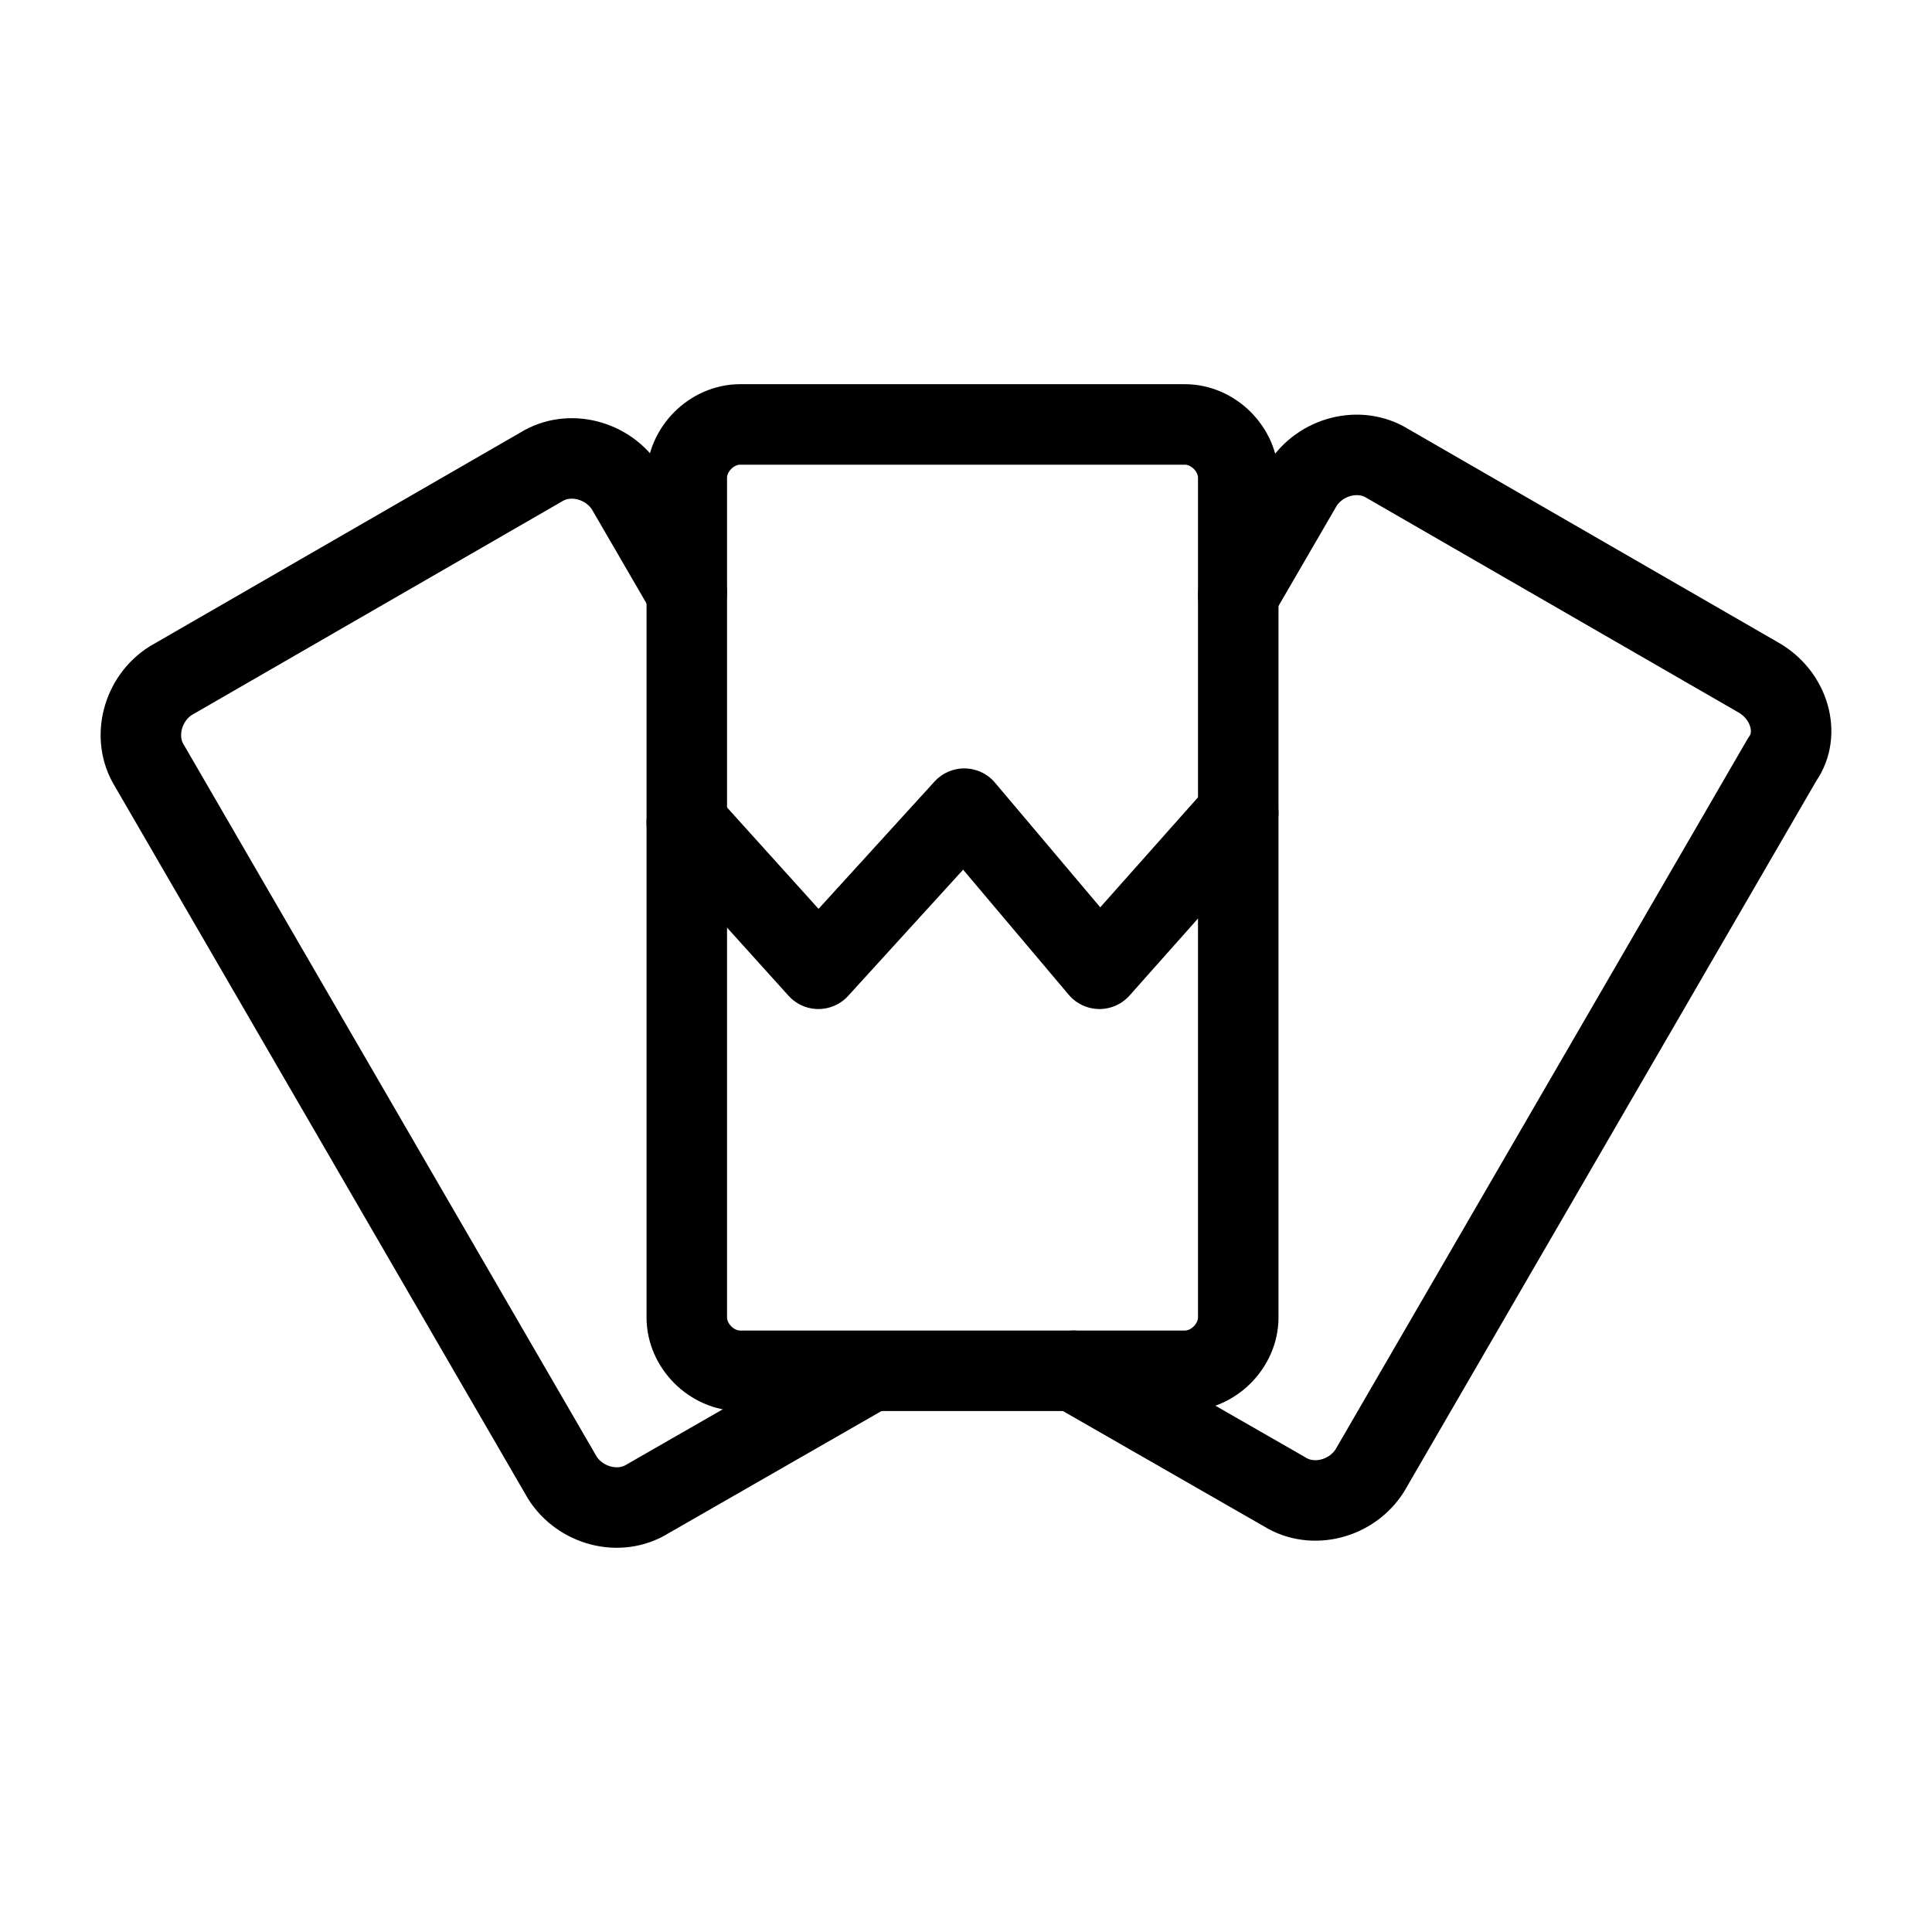 <?xml version="1.0" encoding="UTF-8"?><svg id="b" xmlns="http://www.w3.org/2000/svg" viewBox="0 0 48 48"><defs><style>.c{stroke-width:2px;fill:none;stroke:#000;stroke-linecap:round;stroke-linejoin:round;}</style></defs><path class="c" d="m18.389,10.545h11.049c.707,0,1.326.619,1.326,1.326v20.86c0,.707-.619,1.326-1.326,1.326h-11.049c-.707,0-1.326-.619-1.326-1.326V11.871c0-.707.619-1.326,1.326-1.326Z"/><path class="c" d="m26.675,34.057l5.238,3.005c.707.442,1.679.177,2.121-.53l10.253-17.678c.442-.619.177-1.591-.619-2.033l-9.193-5.303c-.707-.442-1.679-.177-2.121.53l-1.591,2.74"/><path class="c" d="m17.063,14.724l-1.503-2.588c-.442-.707-1.414-.972-2.121-.53l-9.193,5.303c-.707.442-.972,1.414-.53,2.121l10.253,17.678c.442.707,1.414.972,2.121.53l5.392-3.094"/><polyline class="c" points="17.063 20.445 20.333 24.069 23.957 20.091 27.316 24.069 30.763 20.191"/></svg>